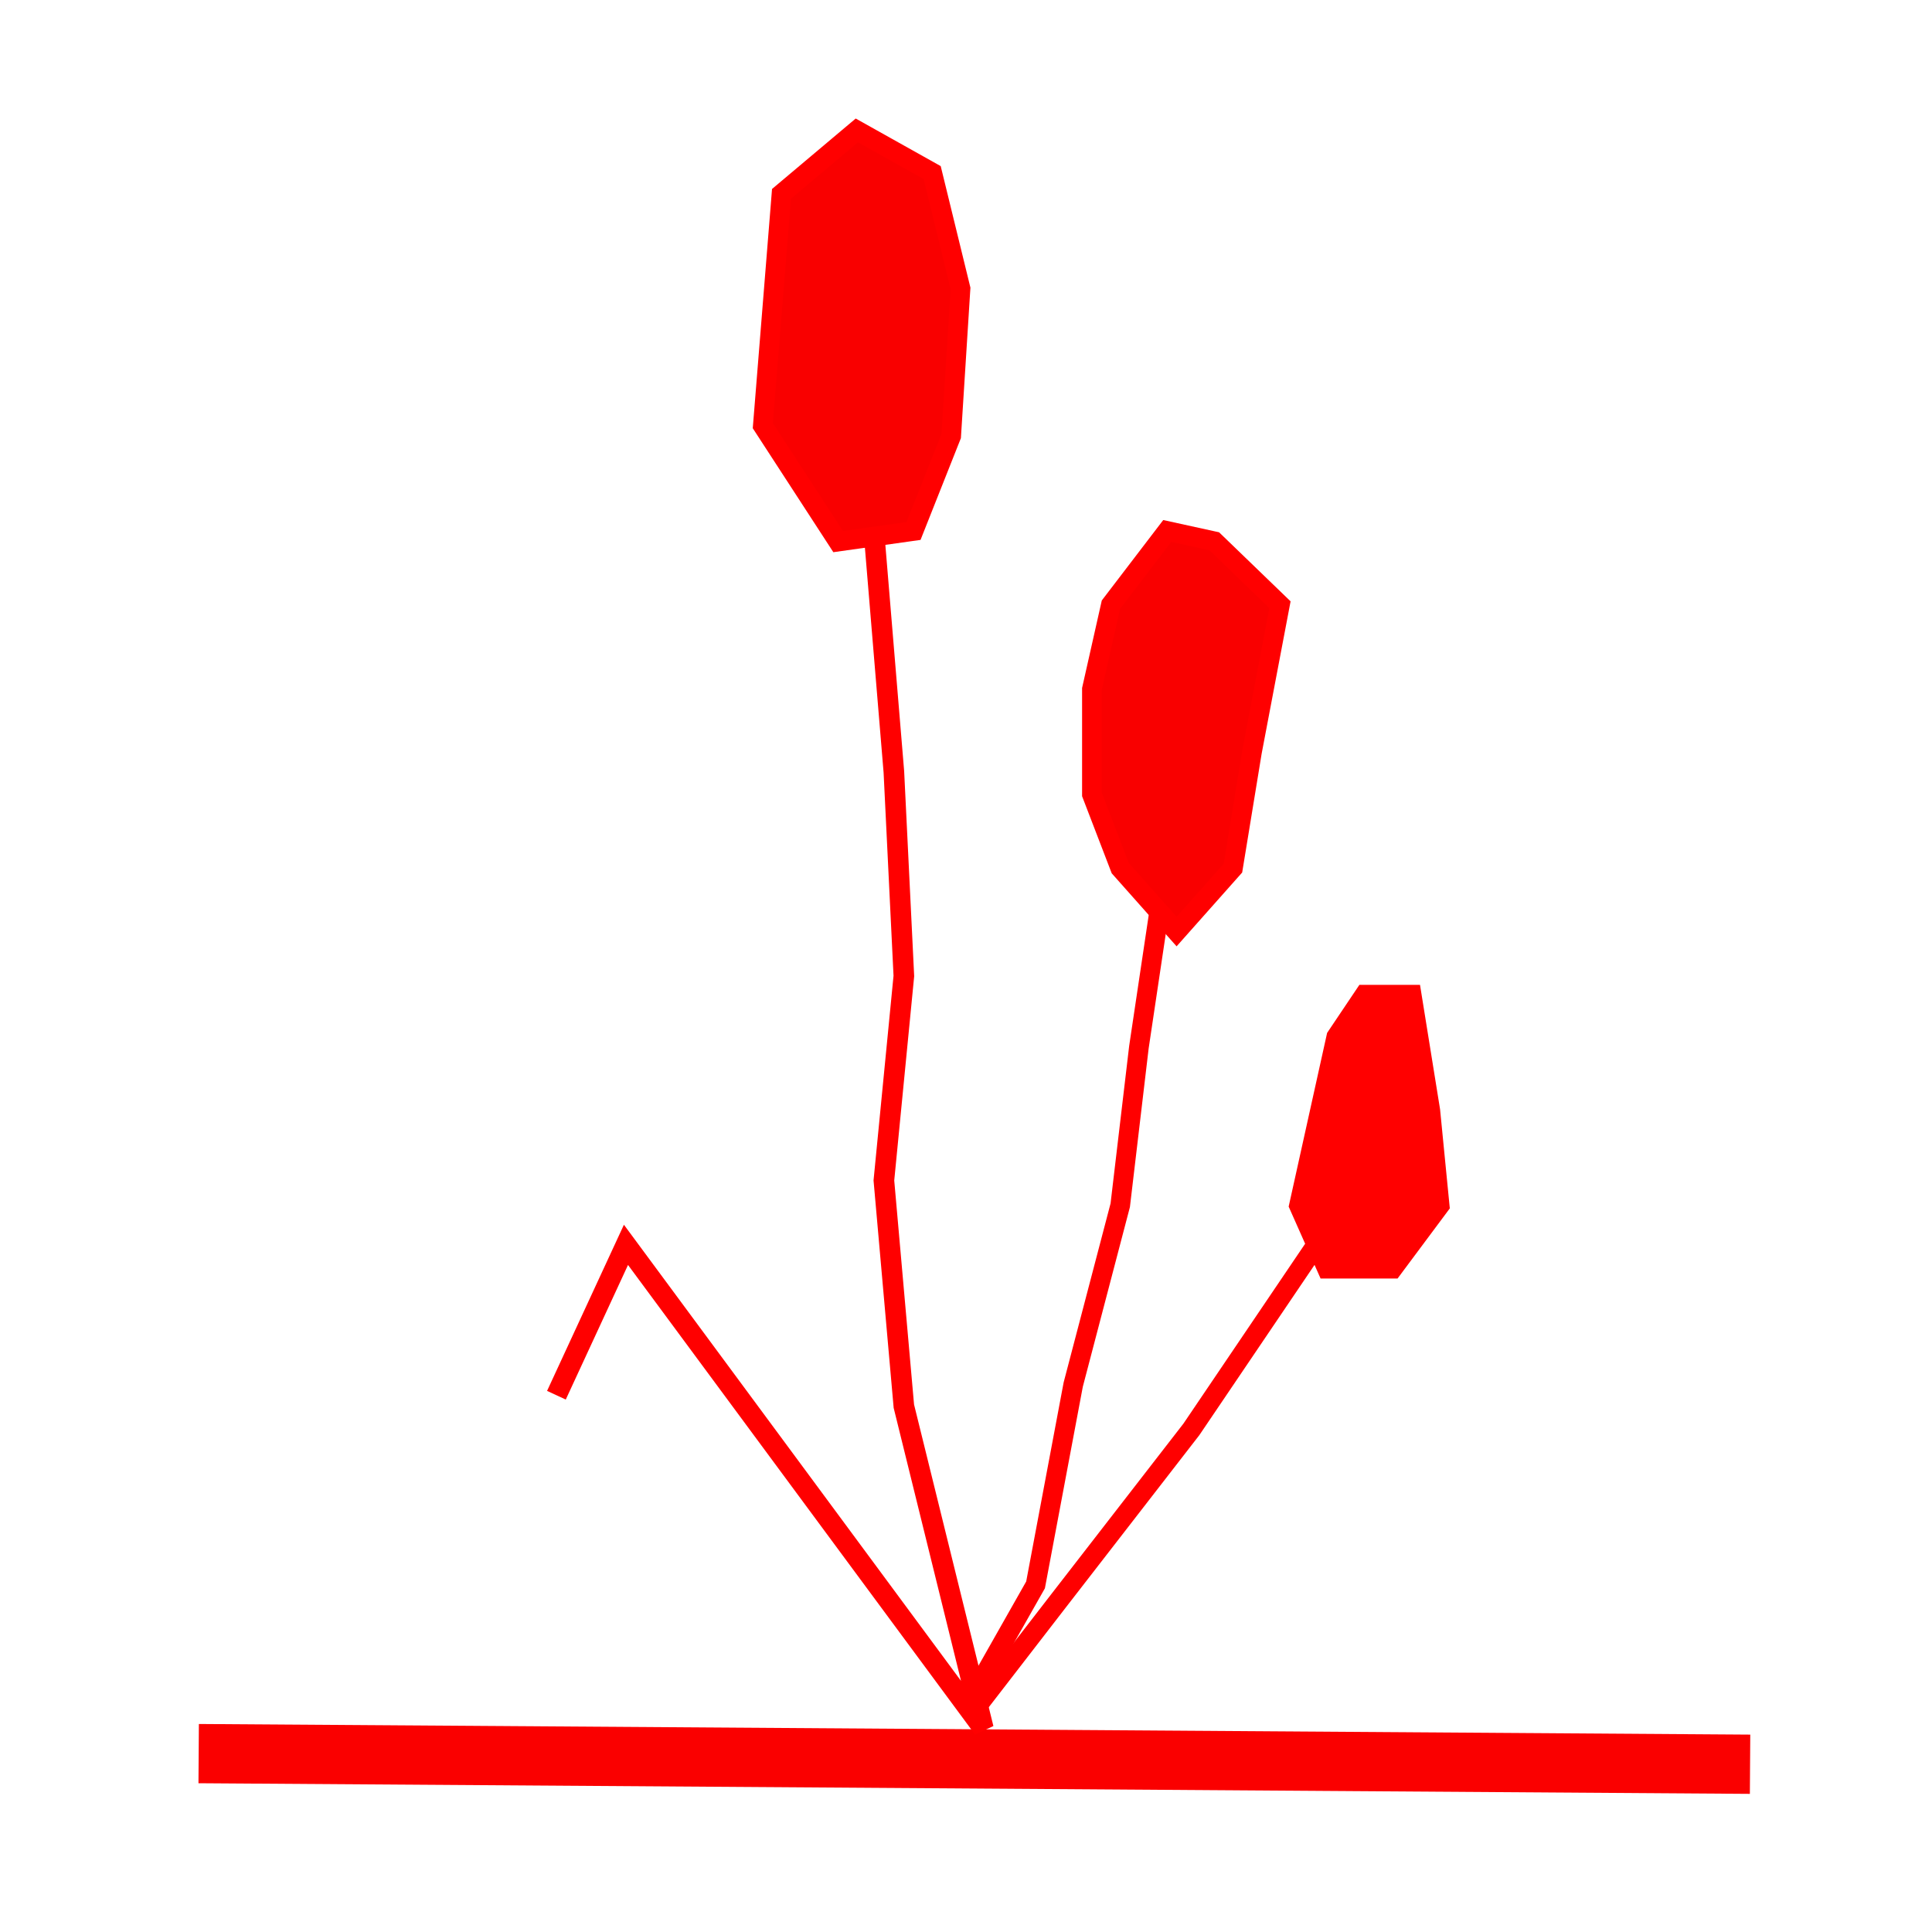 <?xml version="1.0" encoding="UTF-8" standalone="no"?>
<!-- Created with Inkscape (http://www.inkscape.org/) -->

<svg
   width="6mm"
   height="6mm"
   viewBox="0 0 6 6"
   version="1.1"
   id="svg1073"
   inkscape:version="1.2.2 (b0a8486541, 2022-12-01)"
   sodipodi:docname="chron_roslny.svg"
   xmlns:inkscape="http://www.inkscape.org/namespaces/inkscape"
   xmlns:sodipodi="http://sodipodi.sourceforge.net/DTD/sodipodi-0.dtd"
   xmlns="http://www.w3.org/2000/svg"
   xmlns:svg="http://www.w3.org/2000/svg">
  <sodipodi:namedview
     id="namedview1075"
     pagecolor="#ffffff"
     bordercolor="#000000"
     borderopacity="0.25"
     inkscape:showpageshadow="2"
     inkscape:pageopacity="0.0"
     inkscape:pagecheckerboard="0"
     inkscape:deskcolor="#d1d1d1"
     inkscape:document-units="mm"
     showgrid="false"
     inkscape:zoom="16.220283"
     inkscape:cx="12.391893"
     inkscape:cy="10.264926"
     inkscape:window-width="1920"
     inkscape:window-height="1032"
     inkscape:window-x="0"
     inkscape:window-y="25"
     inkscape:window-maximized="1"
     inkscape:current-layer="layer1" />
  <defs
     id="defs1070" />
  <g
     inkscape:label="Warstwa 1"
     inkscape:groupmode="layer"
     id="layer1">
    <path
       d="M 0.617,5.446 5.435,5.479"
       style="fill:#f90000;fill-opacity:1;fill-rule:nonzero;stroke:none;stroke-width:0.085"
       id="path2265" />
    <path
       d="m 0.617,5.446 4.818,0.033"
       style="fill:none;stroke:#fa0000;stroke-width:0.184;stroke-linecap:butt;stroke-linejoin:miter;stroke-miterlimit:4;stroke-dasharray:none;stroke-opacity:1"
       id="path2269" />
    <path
       d="M 1.728,4.333 1.944,3.866 3.054,5.368 2.807,4.367 2.745,3.666 2.807,3.031 2.776,2.397 2.715,1.663 2.745,0.995"
       style="fill:none;stroke:#ff0000;stroke-width:0.064;stroke-linecap:butt;stroke-linejoin:miter;stroke-miterlimit:4;stroke-dasharray:none;stroke-opacity:1"
       id="path2275" />
    <path
       d="m 3.625,2.663 -0.088,0.589 -0.058,0.491 -0.146,0.557 -0.117,0.622 -0.204,0.36"
       style="fill:none;stroke:#ff0000;stroke-width:0.061;stroke-linecap:butt;stroke-linejoin:miter;stroke-miterlimit:4;stroke-dasharray:none;stroke-opacity:1"
       id="path2281" />
    <path
       d="M 2.661,0.405 2.895,0.536 2.982,0.896 2.953,1.354 2.836,1.649 2.603,1.681 2.369,1.321 l 0.029,-0.36 0.029,-0.36 z"
       style="fill:#f90000;fill-opacity:1;fill-rule:nonzero;stroke:none;stroke-width:0.085"
       id="path2285" />
    <path
       d="m 2.661,0.405 0.234,0.131 0.088,0.36 -0.029,0.458 -0.117,0.295 -0.234,0.033 -0.234,-0.36 0.029,-0.36 0.029,-0.36 z"
       style="fill:none;stroke:#ff0000;stroke-width:0.061;stroke-linecap:butt;stroke-linejoin:miter;stroke-miterlimit:4;stroke-dasharray:none;stroke-opacity:1"
       id="path2289" />
    <path
       d="M 3.771,1.681 3.975,1.878 3.888,2.336 3.829,2.696 3.654,2.893 3.479,2.696 3.391,2.467 V 2.14 L 3.45,1.878 3.625,1.649 Z"
       style="fill:#f90000;fill-opacity:1;fill-rule:nonzero;stroke:none;stroke-width:0.085"
       id="path2293" />
    <path
       d="M 3.771,1.681 3.975,1.878 3.888,2.336 3.829,2.696 3.654,2.893 3.479,2.696 3.391,2.467 V 2.14 L 3.45,1.878 3.625,1.649 Z"
       style="fill:none;stroke:#ff0000;stroke-width:0.061;stroke-linecap:butt;stroke-linejoin:miter;stroke-miterlimit:4;stroke-dasharray:none;stroke-opacity:1"
       id="path2297" />
    <path
       d="M 4.092,3.482 4.15,3.22 4.238,3.089 h 0.146 l 0.058,0.36 0.029,0.295 -0.146,0.196 H 4.121 L 4.034,3.744 Z"
       style="fill:#ff0000;fill-opacity:1;fill-rule:nonzero;stroke:none;stroke-width:0.085"
       id="path2301" />
    <path
       d="M 4.092,3.482 4.15,3.22 4.238,3.089 h 0.146 l 0.058,0.36 0.029,0.295 -0.146,0.196 H 4.121 L 4.034,3.744 Z"
       style="fill:none;stroke:#ff0000;stroke-width:0.061;stroke-linecap:butt;stroke-linejoin:miter;stroke-miterlimit:4;stroke-dasharray:none;stroke-opacity:1"
       id="path2305" />
    <path
       d="M 4.154,3.768 3.7,4.439 3.287,4.972 3.019,5.319"
       style="fill:none;stroke:#ff0000;stroke-width:0.061;stroke-linecap:butt;stroke-linejoin:miter;stroke-miterlimit:4;stroke-dasharray:none;stroke-opacity:1"
       id="path2311" />
  </g>
</svg>
